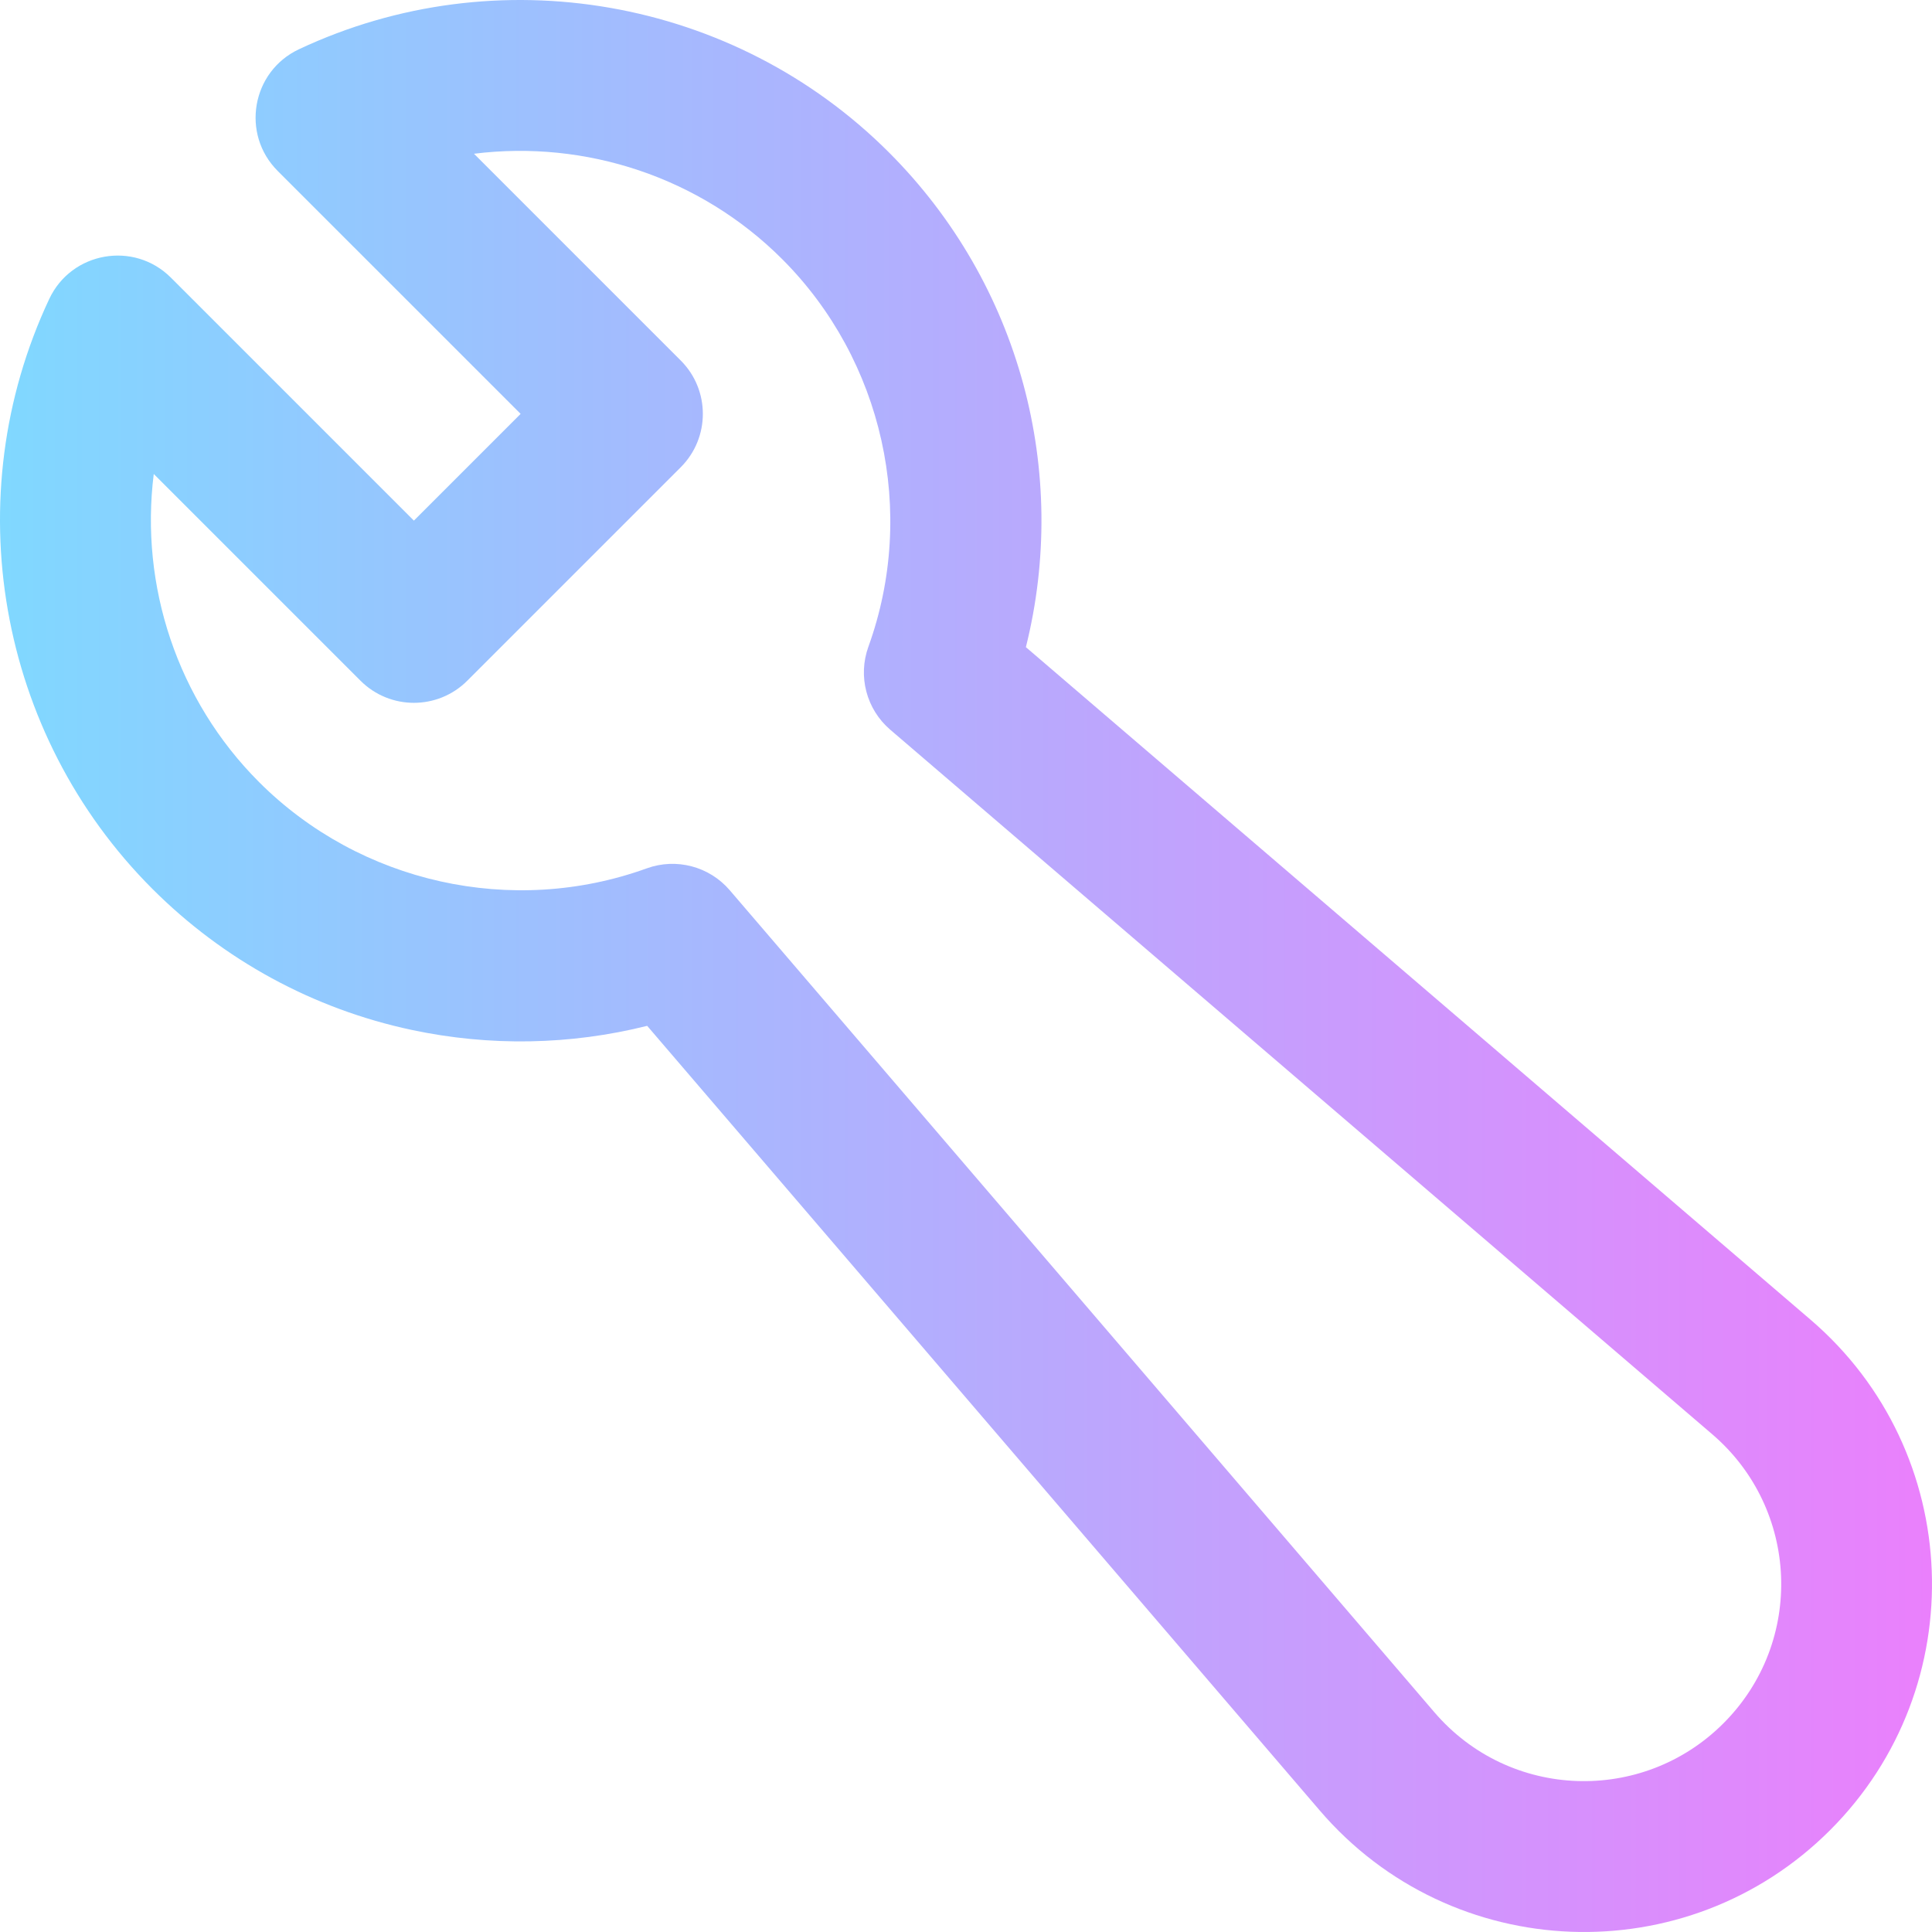 <svg width='50px' height='50px' id="Capa_1" enable-background="new 0 0 512 512" viewBox="0 0 512 512" xmlns="http://www.w3.org/2000/svg" xmlns:xlink="http://www.w3.org/1999/xlink"><linearGradient id="SVGID_1_" gradientUnits="userSpaceOnUse" x1="0" x2="512" y1="256" y2="256"><stop offset="0" stop-color="#80d8ff"></stop><stop offset="1" stop-color="#ea80fc"></stop></linearGradient><path d="m479.817 349.736-207.947-178.233c11.555-46.207-1.332-96.155-36.302-131.125-41.027-41.026-103.857-52.005-156.347-27.323-12.543 5.898-15.411 22.465-5.632 32.244l64.385 64.383-28.288 28.287-64.385-64.383c-9.801-9.8-26.36-6.883-32.245 5.631-24.684 52.488-13.703 115.316 27.324 156.341 18.904 18.904 42.665 31.829 68.712 37.378 20.719 4.414 42.038 4.02 62.417-1.077l178.239 207.938c34.984 40.815 97.306 43.148 135.262 5.195 37.961-37.959 35.56-100.325-5.193-135.256zm-23.094 106.969c-21.412 21.412-56.661 20.319-76.599-2.942l-186.734-217.847c-5.403-6.304-14.154-8.626-21.992-5.792-35.632 12.89-75.957 3.919-102.73-22.852-21.758-21.757-31.619-52.147-27.92-81.664l54.794 54.791c7.812 7.811 20.476 7.811 28.288 0l56.576-56.574c7.812-7.811 7.812-20.476 0-28.287l-54.793-54.791c29.514-3.7 59.909 6.161 81.667 27.919 26.773 26.773 35.744 67.095 22.853 102.726-2.829 7.822-.524 16.578 5.792 21.991l217.856 186.727c22.994 19.707 24.604 54.933 2.942 76.595z" fill="url(#SVGID_1_)"></path></svg>